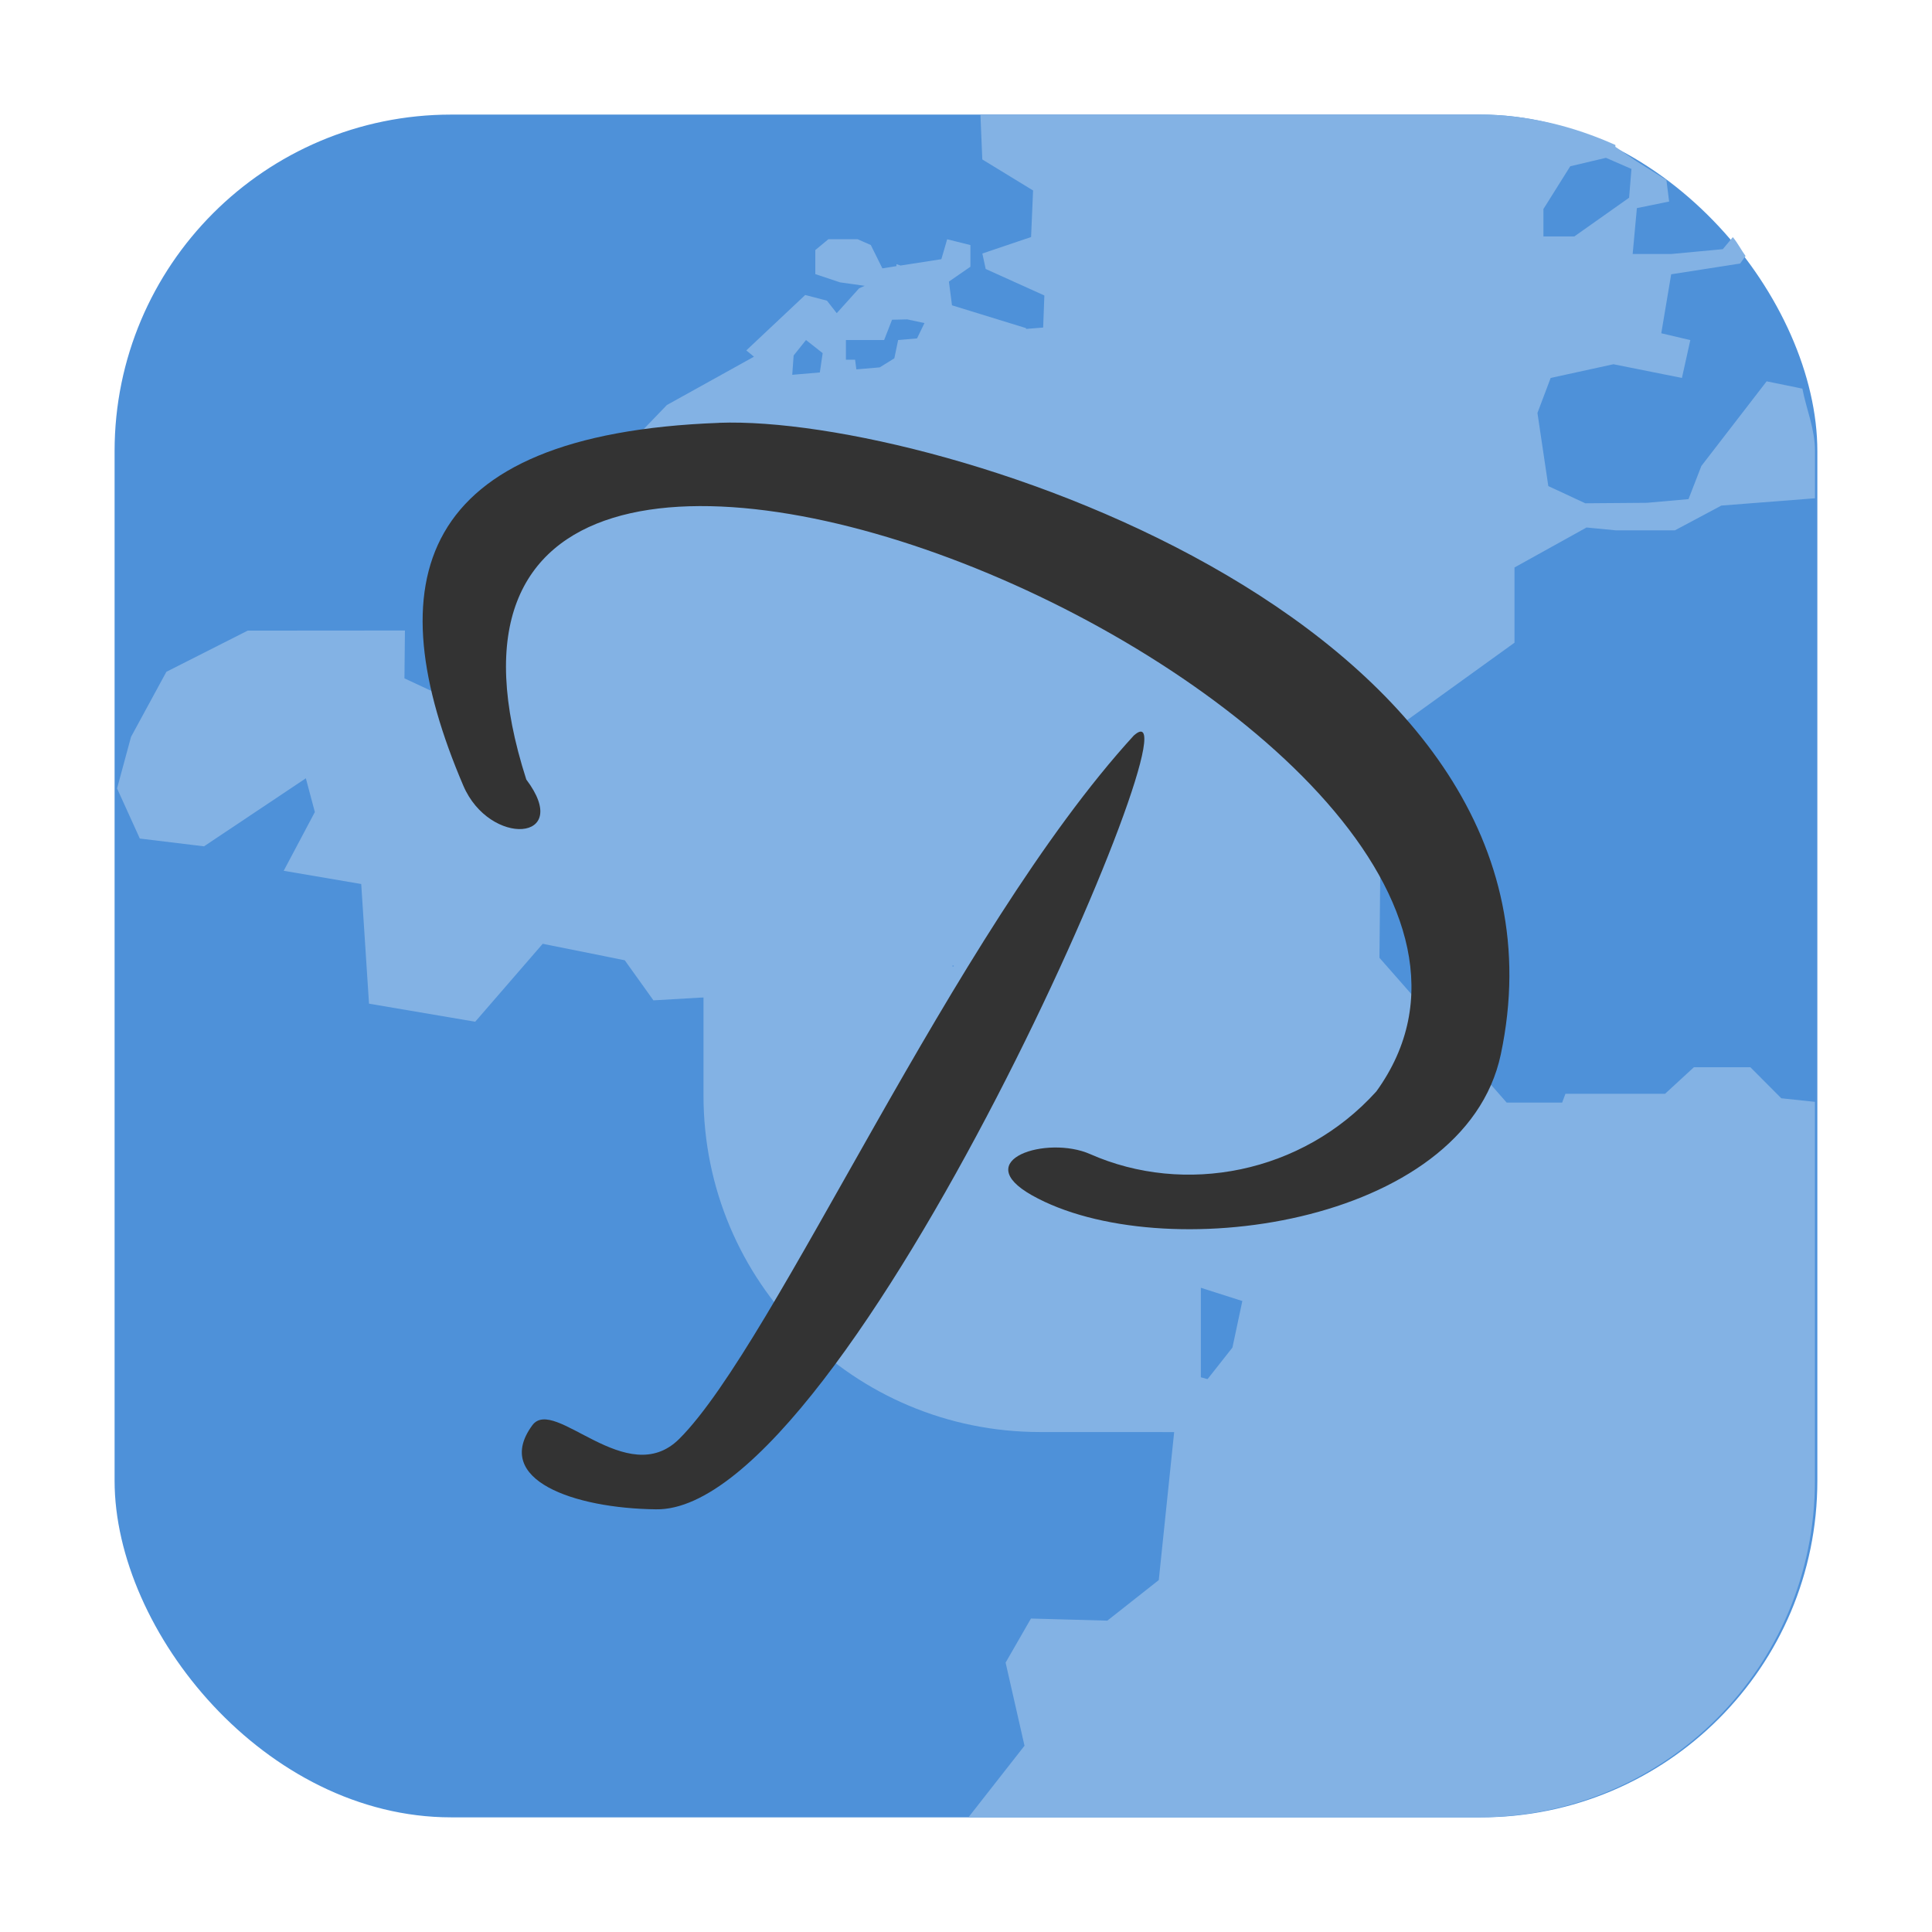 <svg height="32" width="32" xmlns="http://www.w3.org/2000/svg"><g fill-rule="evenodd"><g fill="#4e91d9"><rect height="28.203" ry="5.575" width="28.203" x="1.898" y="1.898"/><path d="m15.977 15.712-.205.256-.023.32.457-.039.047-.32z"/><path d="m16.363 15.586-.25.006-.131.336h-.633v.326h.152s.008.069.021.16l.387-.033.242-.15.062-.303.312-.027.123-.254-.285-.061z"/></g><path d="m20.208 23.72.139-.781-.457-.127v-3.775s-1.282-.973-1.355-.973c-.074 0-.68-.164-.68-.164l-.127-.713-1.668-2.088.166-.752.055-1.227 1.154-.807-.166-1.375-1.684-.125-1.318-1.506-.936-.256-.604-.113.074-.549-.77-.109v.312l-.379-.094v9.645c0 3.089 2.488 5.576 5.576 5.576z" fill="#83b2e4"/><path d="m16.239 1.897.031.744.841.514-.033.771-.807.273.055.256.972.439-.02.531-.282.023c-.001-.009-.004-.014-.004-.014l-1.224-.377-.051-.393.356-.246v-.359l-.385-.096-.096.33-.676.105-.068-.023v.033l-.233.037-.192-.387-.219-.096h-.483l-.217.18v.398l.411.137.407.057-.092.041-.371.412-.162-.207-.36-.094-.976.918.127.104-1.443.801-1.357 1.41-.094.627-1.361.895-.674.676.076 1.355-.936-.436.008-.793-2.604.002-1.347.682-.586 1.078-.231.854.377.83 1.063.129 1.687-1.127.149.559-.516.973 1.284.219.129 1.982 1.759.299 1.118-1.291 1.359.273.475.664 1.302-.076.037-.385.716.346.805 1.264 1.394.02.514.898.072 1.098 1.542.586 1.941.02.569.934.862.275-.164.771-.944 1.197-.276 2.654-.852.672-1.265-.035-.42.73.313 1.377-.929 1.186h8.44c3.092 0 5.581-2.488 5.581-5.576v-6.275l-.557-.059-.512-.514h-.936l-.477.439h-1.65l-.055.146h-.919l-2.107-2.398.018-1.867.348-.129.131-.715h-.497l-.201-.75 2.438-1.758v-1.246l1.193-.662.485.047h.979l.768-.41 1.552-.121v-.781c0-.368-.142-.688-.209-1.035l-.592-.121-1.081 1.402-.213.549-.688.061-1.022.008-.612-.285-.18-1.211.219-.58 1.04-.227 1.134.227.139-.627-.481-.113.164-.977 1.142-.178.09-.125c-.074-.102-.13-.216-.211-.312l-.166.199-.854.08h-.639l.07-.76.534-.109-.045-.357-.497-.311-.348-.238v-.031c-.697-.312-1.458-.504-2.274-.504zm10.361.717.422.184-.039.477-.907.641h-.512v-.457h.002l.442-.705zm-11.575 2.676h.002l.285.061-.123.254-.313.027-.063.303-.242.15-.387.033c-.013-.091-.021-.16-.021-.16h-.152v-.326h.633l.131-.336zm-1.675.342.276.217-.047.32-.457.039.023-.32z" fill="#83b2e4"/><path d="m15.777 15.993-.002.014h.422l.027-.014z" fill="#4e91d9"/><path d="m14.063 14.966.084.309.549.359 1.1.15v1.25l.508-.082.467-.977 1.168-.369v-.641z" fill="#83b2e4"/></g><path d="m11.909 7.004c-5.058.187-5.67 2.654-4.235 6.009.435 1.017 1.821.931 1.043-.102-3.266-10.172 18.44-.873 14.08 5.166-1.231 1.364-3.178 1.729-4.742 1.038-.712-.314-2.009.094-.962.683 2.125 1.196 7.162.512 7.765-2.334 1.502-7.089-9.299-10.595-12.949-10.461m6.87 5.18c-2.992 3.269-5.925 10.047-7.527 11.648-.867.866-2.073-.717-2.435-.224-.662.901.685 1.376 2.047 1.392 3.209.059 9.187-13.95 7.915-12.816z" fill="#333"/></svg>